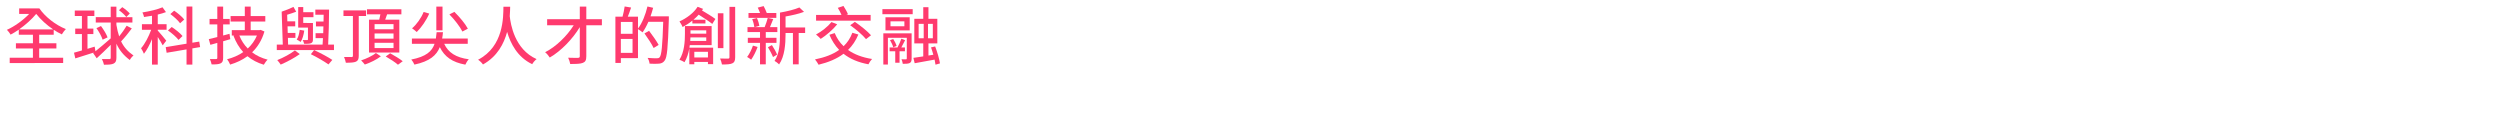 <?xml version="1.0" encoding="UTF-8"?>
<svg id="_圖層_1" xmlns="http://www.w3.org/2000/svg" xmlns:xlink="http://www.w3.org/1999/xlink" version="1.1" viewBox="0 0 1450 72.98">
  <!-- Generator: Adobe Illustrator 29.8.1, SVG Export Plug-In . SVG Version: 2.1.1 Build 2)  -->
  <defs>
    <style>
      .st0 {
        filter: url(#outer-glow-2);
      }

      .st1 {
        filter: url(#outer-glow-3);
      }

      .st2 {
        filter: url(#outer-glow-1);
      }

      .st3 {
        fill: #ff3a6e;
      }

      .st4 {
        fill: #fff;
      }
    </style>
    <filter id="outer-glow-1" x="-4.5" y="40.48" width="562" height="37" filterUnits="userSpaceOnUse">
      <feOffset dx="0" dy="0"/>
      <feGaussianBlur result="blur" stdDeviation="2.83"/>
      <feFlood flood-color="#fff" flood-opacity=".75"/>
      <feComposite in2="blur" operator="in"/>
      <feComposite in="SourceGraphic"/>
    </filter>
    <filter id="outer-glow-2" x="573.5" y="-8.52" width="885" height="90" filterUnits="userSpaceOnUse">
      <feOffset dx="0" dy="0"/>
      <feGaussianBlur result="blur1" stdDeviation="2.83"/>
      <feFlood flood-color="#fff" flood-opacity=".75"/>
      <feComposite in2="blur1" operator="in"/>
      <feComposite in="SourceGraphic"/>
    </filter>
    <filter id="outer-glow-3" x="-4.5" y="-5.52" width="559" height="52" filterUnits="userSpaceOnUse">
      <feOffset dx="0" dy="0"/>
      <feGaussianBlur result="blur2" stdDeviation="2.83"/>
      <feFlood flood-color="#ff1f7a" flood-opacity=".75"/>
      <feComposite in2="blur2" operator="in"/>
      <feComposite in="SourceGraphic"/>
    </filter>
  </defs>
  <g class="st2">
    <g>
      <path class="st4" d="M4.83,50.27h6.81c1.73,0,3.1.48,3.97,1.34.67.67,1.02,1.5,1.02,2.52v.04c0,1.82-1.04,2.8-2.17,3.38,1.78.61,3.01,1.63,3.01,3.69v.04c0,2.71-2.23,4.16-5.62,4.16h-7.02v-15.18h0ZM11.09,56.67c1.71,0,2.86-.67,2.86-2.06v-.04c0-1.19-.95-1.93-2.67-1.93h-3.84v4.03s3.65,0,3.65,0ZM11.87,63.09c1.82,0,2.93-.72,2.93-2.08v-.04c0-1.28-1.02-2.04-3.12-2.04h-4.23v4.16h4.42Z"/>
      <path class="st4" d="M20.18,54h2.62v2.58c.72-1.71,2.04-2.88,4.06-2.8v2.78h-.15c-2.3,0-3.9,1.5-3.9,4.53v4.36h-2.62v-11.45h0Z"/>
      <path class="st4" d="M29.18,49.75h2.82v2.49h-2.82v-2.49ZM29.28,54h2.62v11.45h-2.62s0-11.45,0-11.45Z"/>
      <path class="st4" d="M34.75,59.75v-.04c0-3.8,2.58-5.94,5.31-5.94,1.89,0,3.08.95,3.9,2.02v-6.16h2.62v15.83h-2.62v-1.91c-.85,1.19-2.04,2.15-3.9,2.15-2.69,0-5.31-2.15-5.31-5.94h0ZM44.01,59.75v-.04c0-2.21-1.56-3.66-3.32-3.66s-3.3,1.39-3.3,3.66v.04c0,2.21,1.52,3.66,3.3,3.66s3.32-1.47,3.32-3.66Z"/>
      <path class="st4" d="M49.84,67.6l.98-1.97c1.21.76,2.52,1.21,4.08,1.21,2.34,0,3.62-1.21,3.62-3.51v-.89c-.95,1.24-2.15,2.1-4.03,2.1-2.69,0-5.2-2-5.2-5.36v-.04c0-3.38,2.54-5.38,5.2-5.38,1.93,0,3.12.89,4.01,1.95v-1.71h2.62v9.11c0,1.93-.5,3.36-1.45,4.32-1.04,1.04-2.65,1.54-4.71,1.54-1.89,0-3.64-.48-5.12-1.37ZM58.54,59.18v-.04c0-1.89-1.54-3.17-3.36-3.17s-3.25,1.26-3.25,3.14v.04c0,1.89,1.45,3.17,3.25,3.17s3.36-1.3,3.36-3.14Z"/>
      <path class="st4" d="M64.43,49.75h2.82v2.49h-2.82v-2.49ZM64.54,54h2.62v11.45h-2.62s0-11.45,0-11.45Z"/>
      <path class="st4" d="M70.59,54h2.62v1.78c.74-1.08,1.8-2.02,3.58-2.02,2.58,0,4.08,1.73,4.08,4.4v7.29h-2.62v-6.51c0-1.78-.89-2.8-2.45-2.8s-2.58,1.06-2.58,2.84v6.46h-2.62v-11.45h-.01Z"/>
      <path class="st4" d="M84.01,67.6l.98-1.97c1.21.76,2.52,1.21,4.08,1.21,2.34,0,3.62-1.21,3.62-3.51v-.89c-.95,1.24-2.15,2.1-4.03,2.1-2.69,0-5.2-2-5.2-5.36v-.04c0-3.38,2.54-5.38,5.2-5.38,1.93,0,3.12.89,4.01,1.95v-1.71h2.62v9.11c0,1.93-.5,3.36-1.45,4.32-1.04,1.04-2.65,1.54-4.71,1.54-1.89,0-3.64-.48-5.12-1.37h0ZM92.71,59.18v-.04c0-1.89-1.54-3.17-3.36-3.17s-3.25,1.26-3.25,3.14v.04c0,1.89,1.45,3.17,3.25,3.17s3.36-1.3,3.36-3.14Z"/>
      <path class="st4" d="M104.7,57.9v-.04c0-4.25,3.25-7.85,7.83-7.85,2.65,0,4.27.74,5.83,2.06l-1.69,2.02c-1.17-1-2.32-1.63-4.25-1.63-2.8,0-4.92,2.45-4.92,5.36v.04c0,3.12,2.06,5.42,5.16,5.42,1.43,0,2.73-.46,3.67-1.15v-2.84h-3.88v-2.32h6.46v6.38c-1.5,1.28-3.64,2.36-6.33,2.36-4.75,0-7.87-3.38-7.87-7.81,0,0-.01,0-.01,0Z"/>
      <path class="st4" d="M122.22,49.62h2.62v15.83h-2.62s0-15.83,0-15.83Z"/>
      <path class="st4" d="M127.64,59.79v-.04c0-3.27,2.6-5.99,6.12-5.99s6.09,2.67,6.09,5.94v.04c0,3.25-2.6,5.96-6.14,5.96s-6.07-2.67-6.07-5.92h0ZM137.22,59.79v-.04c0-2.02-1.45-3.69-3.51-3.69s-3.45,1.65-3.45,3.64v.04c0,2,1.45,3.69,3.49,3.69s3.47-1.67,3.47-3.64h0Z"/>
      <path class="st4" d="M145.14,63.67v1.78h-2.62v-15.83h2.62v6.29c.85-1.19,2.04-2.15,3.88-2.15,2.71,0,5.33,2.15,5.33,5.94v.04c0,3.8-2.6,5.94-5.33,5.94-1.89,0-3.08-.95-3.88-2.02h0ZM151.69,59.75v-.04c0-2.21-1.5-3.66-3.27-3.66s-3.34,1.47-3.34,3.66v.04c0,2.21,1.56,3.66,3.34,3.66s3.27-1.41,3.27-3.66Z"/>
      <path class="st4" d="M164.05,65.45v-1.41c-.78.93-1.97,1.65-3.71,1.65-2.17,0-4.08-1.24-4.08-3.53v-.04c0-2.54,1.97-3.75,4.64-3.75,1.39,0,2.28.2,3.17.48v-.22c0-1.58-1-2.45-2.82-2.45-1.28,0-2.23.28-3.27.72l-.72-2.1c1.26-.56,2.49-.95,4.36-.95,3.38,0,5.03,1.78,5.03,4.84v6.79h-2.6v-.03h0ZM164.11,60.66c-.67-.26-1.6-.46-2.62-.46-1.65,0-2.62.67-2.62,1.78v.04c0,1.08.98,1.69,2.21,1.69,1.74,0,3.04-.98,3.04-2.41v-.65h-.01Z"/>
      <path class="st4" d="M169.92,49.62h2.62v15.83h-2.62s0-15.83,0-15.83Z"/>
      <path class="st4" d="M182.93,50.27h2.67v15.18h-2.67s0-15.18,0-15.18Z"/>
      <path class="st4" d="M189.35,54h2.62v1.78c.74-1.08,1.8-2.02,3.58-2.02,2.58,0,4.08,1.73,4.08,4.4v7.29h-2.62v-6.51c0-1.78-.89-2.8-2.45-2.8s-2.58,1.06-2.58,2.84v6.46h-2.62v-11.45h-.01Z"/>
      <path class="st4" d="M202.79,54h2.62v1.78c.74-1.08,1.8-2.02,3.58-2.02,2.58,0,4.08,1.73,4.08,4.4v7.29h-2.62v-6.51c0-1.78-.89-2.8-2.45-2.8s-2.58,1.06-2.58,2.84v6.46h-2.62v-11.45h-.01Z"/>
      <path class="st4" d="M215.61,59.79v-.04c0-3.27,2.6-5.99,6.12-5.99s6.09,2.67,6.09,5.94v.04c0,3.25-2.6,5.96-6.14,5.96s-6.07-2.67-6.07-5.92h0ZM225.19,59.79v-.04c0-2.02-1.45-3.69-3.51-3.69s-3.45,1.65-3.45,3.64v.04c0,2,1.45,3.69,3.49,3.69s3.47-1.67,3.47-3.64h0Z"/>
      <path class="st4" d="M228.75,54h2.82l3.08,8.41,3.1-8.41h2.75l-4.68,11.54h-2.36l-4.71-11.54h0Z"/>
      <path class="st4" d="M249.19,65.45v-1.41c-.78.93-1.97,1.65-3.71,1.65-2.17,0-4.08-1.24-4.08-3.53v-.04c0-2.54,1.97-3.75,4.64-3.75,1.39,0,2.28.2,3.17.48v-.22c0-1.58-1-2.45-2.82-2.45-1.28,0-2.23.28-3.27.72l-.72-2.1c1.26-.56,2.49-.95,4.36-.95,3.38,0,5.03,1.78,5.03,4.84v6.79h-2.6v-.03h0ZM249.26,60.66c-.67-.26-1.6-.46-2.62-.46-1.65,0-2.62.67-2.62,1.78v.04c0,1.08.98,1.69,2.21,1.69,1.74,0,3.04-.98,3.04-2.41v-.65h-.01Z"/>
      <path class="st4" d="M255.35,62.28v-6.03h-1.45v-2.26h1.45v-3.14h2.62v3.14h3.08v2.26h-3.08v5.62c0,1.02.52,1.43,1.41,1.43.59,0,1.11-.13,1.63-.39v2.15c-.65.37-1.39.59-2.36.59-1.93,0-3.3-.85-3.3-3.36h0Z"/>
      <path class="st4" d="M263.74,49.75h2.82v2.49h-2.82v-2.49ZM263.85,54h2.62v11.45h-2.62s0-11.45,0-11.45Z"/>
      <path class="st4" d="M269.27,59.79v-.04c0-3.27,2.6-5.99,6.12-5.99s6.09,2.67,6.09,5.94v.04c0,3.25-2.6,5.96-6.14,5.96s-6.07-2.67-6.07-5.92h0ZM278.86,59.79v-.04c0-2.02-1.45-3.69-3.51-3.69s-3.45,1.65-3.45,3.64v.04c0,2,1.45,3.69,3.49,3.69s3.47-1.67,3.47-3.64h0Z"/>
      <path class="st4" d="M284.15,54h2.62v1.78c.74-1.08,1.8-2.02,3.58-2.02,2.58,0,4.08,1.73,4.08,4.4v7.29h-2.62v-6.51c0-1.78-.89-2.8-2.45-2.8s-2.58,1.06-2.58,2.84v6.46h-2.62v-11.45h0Z"/>
      <path class="st4" d="M311.1,65.45v-1.41c-.78.93-1.97,1.65-3.71,1.65-2.17,0-4.08-1.24-4.08-3.53v-.04c0-2.54,1.97-3.75,4.64-3.75,1.39,0,2.28.2,3.17.48v-.22c0-1.58-1-2.45-2.82-2.45-1.28,0-2.23.28-3.27.72l-.72-2.1c1.26-.56,2.49-.95,4.36-.95,3.38,0,5.03,1.78,5.03,4.84v6.79h-2.6v-.03h0ZM311.16,60.66c-.67-.26-1.6-.46-2.62-.46-1.65,0-2.62.67-2.62,1.78v.04c0,1.08.98,1.69,2.21,1.69,1.74,0,3.04-.98,3.04-2.41v-.65h-.01Z"/>
      <path class="st4" d="M316.82,54h2.62v1.78c.74-1.08,1.8-2.02,3.58-2.02,2.58,0,4.08,1.73,4.08,4.4v7.29h-2.62v-6.51c0-1.78-.89-2.8-2.45-2.8s-2.58,1.06-2.58,2.84v6.46h-2.62v-11.45h0Z"/>
      <path class="st4" d="M329.68,59.75v-.04c0-3.8,2.58-5.94,5.31-5.94,1.89,0,3.08.95,3.9,2.02v-6.16h2.62v15.83h-2.62v-1.91c-.85,1.19-2.04,2.15-3.9,2.15-2.69,0-5.31-2.15-5.31-5.94h0ZM338.94,59.75v-.04c0-2.21-1.56-3.66-3.32-3.66s-3.3,1.39-3.3,3.66v.04c0,2.21,1.52,3.66,3.3,3.66s3.32-1.47,3.32-3.66Z"/>
      <path class="st4" d="M351.6,50.27h11.26v2.39h-8.59v3.95h7.61v2.39h-7.61v4.08h8.7v2.39h-11.36v-15.2h-.01Z"/>
      <path class="st4" d="M369.04,59.64l-4.06-5.64h2.86l2.65,3.77,2.65-3.77h2.8l-4.06,5.57,4.23,5.88h-2.86l-2.82-4.01-2.8,4.01h-2.8s4.21-5.81,4.21-5.81Z"/>
      <path class="st4" d="M377.02,59.79v-.04c0-3.25,2.52-5.99,5.94-5.99,2.17,0,3.51.8,4.58,1.97l-1.63,1.76c-.8-.85-1.65-1.43-2.97-1.43-1.91,0-3.3,1.65-3.3,3.64v.04c0,2.04,1.41,3.69,3.43,3.69,1.24,0,2.15-.59,2.97-1.43l1.58,1.56c-1.13,1.26-2.45,2.15-4.68,2.15-3.4,0-5.92-2.67-5.92-5.92h0Z"/>
      <path class="st4" d="M389.07,59.77v-.04c0-3.27,2.32-5.96,5.59-5.96,3.64,0,5.49,2.86,5.49,6.16,0,.24-.02.48-.04.74h-8.41c.28,1.86,1.6,2.91,3.3,2.91,1.28,0,2.19-.48,3.1-1.37l1.54,1.37c-1.08,1.3-2.58,2.15-4.68,2.15-3.32,0-5.88-2.41-5.88-5.94v-.02h0ZM397.55,58.92c-.17-1.69-1.17-3.01-2.91-3.01-1.6,0-2.73,1.24-2.97,3.01h5.88Z"/>
      <path class="st4" d="M402.8,54h2.62v1.91c.85-1.19,2.04-2.15,3.88-2.15,2.71,0,5.33,2.15,5.33,5.94v.04c0,3.8-2.6,5.94-5.33,5.94-1.89,0-3.08-.95-3.88-2.02v5.25h-2.62v-14.92h0ZM411.97,59.75v-.04c0-2.21-1.5-3.66-3.27-3.66s-3.34,1.47-3.34,3.66v.04c0,2.21,1.56,3.66,3.34,3.66s3.27-1.41,3.27-3.66Z"/>
      <path class="st4" d="M417.87,62.28v-6.03h-1.45v-2.26h1.45v-3.14h2.62v3.14h3.08v2.26h-3.08v5.62c0,1.02.52,1.43,1.41,1.43.59,0,1.11-.13,1.63-.39v2.15c-.65.37-1.39.59-2.36.59-1.93,0-3.3-.85-3.3-3.36h0Z"/>
      <path class="st4" d="M426.26,49.75h2.82v2.49h-2.82v-2.49ZM426.37,54h2.62v11.45h-2.62s0-11.45,0-11.45Z"/>
      <path class="st4" d="M431.79,59.79v-.04c0-3.27,2.6-5.99,6.12-5.99s6.09,2.67,6.09,5.94v.04c0,3.25-2.6,5.96-6.14,5.96s-6.07-2.67-6.07-5.92h0ZM441.37,59.79v-.04c0-2.02-1.45-3.69-3.51-3.69s-3.45,1.65-3.45,3.64v.04c0,2,1.45,3.69,3.49,3.69s3.47-1.67,3.47-3.64h0Z"/>
      <path class="st4" d="M446.66,54h2.62v1.78c.74-1.08,1.8-2.02,3.58-2.02,2.58,0,4.08,1.73,4.08,4.4v7.29h-2.62v-6.51c0-1.78-.89-2.8-2.45-2.8s-2.58,1.06-2.58,2.84v6.46h-2.62v-11.45h0Z"/>
      <path class="st4" d="M467.11,65.45v-1.41c-.78.93-1.97,1.65-3.71,1.65-2.17,0-4.08-1.24-4.08-3.53v-.04c0-2.54,1.97-3.75,4.64-3.75,1.39,0,2.28.2,3.17.48v-.22c0-1.58-1-2.45-2.82-2.45-1.28,0-2.23.28-3.27.72l-.72-2.1c1.26-.56,2.49-.95,4.36-.95,3.38,0,5.03,1.78,5.03,4.84v6.79h-2.6v-.03h0ZM467.17,60.66c-.67-.26-1.6-.46-2.62-.46-1.65,0-2.62.67-2.62,1.78v.04c0,1.08.98,1.69,2.21,1.69,1.74,0,3.04-.98,3.04-2.41v-.65h-.01Z"/>
      <path class="st4" d="M472.98,49.62h2.62v15.83h-2.62s0-15.83,0-15.83Z"/>
      <path class="st4" d="M489.57,52.74h-4.81v-2.47h12.32v2.47h-4.81v12.71h-2.69v-12.71s-.01,0-.01,0Z"/>
      <path class="st4" d="M504.12,65.45v-1.41c-.78.93-1.97,1.65-3.71,1.65-2.17,0-4.08-1.24-4.08-3.53v-.04c0-2.54,1.97-3.75,4.64-3.75,1.39,0,2.28.2,3.17.48v-.22c0-1.58-1-2.45-2.82-2.45-1.28,0-2.23.28-3.27.72l-.72-2.1c1.26-.56,2.49-.95,4.36-.95,3.38,0,5.03,1.78,5.03,4.84v6.79h-2.6v-.03h0ZM504.19,60.66c-.67-.26-1.6-.46-2.62-.46-1.65,0-2.62.67-2.62,1.78v.04c0,1.08.98,1.69,2.21,1.69,1.74,0,3.04-.98,3.04-2.41v-.65h-.01Z"/>
      <path class="st4" d="M510,49.62h2.62v15.83h-2.62s0-15.83,0-15.83Z"/>
      <path class="st4" d="M515.42,59.77v-.04c0-3.27,2.32-5.96,5.59-5.96,3.64,0,5.49,2.86,5.49,6.16,0,.24-.02.48-.04.74h-8.41c.28,1.86,1.6,2.91,3.3,2.91,1.28,0,2.19-.48,3.1-1.37l1.54,1.37c-1.08,1.3-2.58,2.15-4.68,2.15-3.32,0-5.88-2.41-5.88-5.94v-.02h0ZM523.9,58.92c-.17-1.69-1.17-3.01-2.91-3.01-1.6,0-2.73,1.24-2.97,3.01h5.88,0Z"/>
      <path class="st4" d="M529.14,54h2.62v1.78c.74-1.08,1.8-2.02,3.58-2.02,2.58,0,4.08,1.73,4.08,4.4v7.29h-2.62v-6.51c0-1.78-.89-2.8-2.45-2.8s-2.58,1.06-2.58,2.84v6.46h-2.62v-11.45h-.01Z"/>
      <path class="st4" d="M543.13,62.28v-6.03h-1.45v-2.26h1.45v-3.14h2.62v3.14h3.08v2.26h-3.08v5.62c0,1.02.52,1.43,1.41,1.43.59,0,1.11-.13,1.63-.39v2.15c-.65.37-1.39.59-2.36.59-1.93,0-3.3-.85-3.3-3.36h0Z"/>
    </g>
  </g>
  <g class="st0">
    <path class="st4" d="M696.33,32.31h25.63v7.53h-25.63v-7.53Z"/>
    <path class="st4" d="M745.66,7.98h13.52c10.27,0,16.25,6.13,16.25,16.69v18.1c0,10.64-5.98,16.92-16.1,16.92h-13.67V7.98h0ZM759.33,51.04c4.51,0,6.94-2.88,6.94-8.35v-18.02c0-5.32-2.44-8.05-6.94-8.05h-4.58v34.42h4.58Z"/>
    <path class="st4" d="M809.04,47.35c-.74,8.35-5.91,13.22-14.33,13.22s-13.66-5.61-13.66-15.07v-11.01c0-9.38,5.17-14.85,13.81-14.85s14.03,5.47,14.03,14.85v8.72h-19.13v2.29c0,4.65,1.85,6.72,5.1,6.72,3.47,0,4.73-1.48,5.39-4.88h8.79ZM789.76,34.42v2.59h10.49v-2.59c0-4.58-1.85-6.65-5.32-6.65s-5.17,2.07-5.17,6.65Z"/>
    <path class="st4" d="M814.73,46.02v-11.89c0-9.09,5.1-14.48,13.59-14.48,8.94,0,13.74,5.39,14.03,14.48h-8.79c-.15-4.06-1.92-6.13-5.1-6.13s-4.95,2.07-4.95,6.13v11.89c0,4.14,1.77,6.2,4.95,6.2s4.95-2.07,5.17-6.2h8.79c-.22,9.16-5.54,14.55-14.11,14.55s-13.59-5.39-13.59-14.55h0Z"/>
    <path class="st4" d="M865.37,54.07c0-16.69,18.84-23.93,18.84-33.53,0-2.73-1.55-5.24-4.95-5.24-3.1,0-5.02,2.22-5.17,6.21h-8.27c.44-9.31,5.32-14.4,13.37-14.4,9.23,0,13.67,6.57,13.67,13.07,0,13.59-18.39,21.94-18.39,31.47h18.69v8.05h-27.77v-5.61l-.02-.02Z"/>
    <path class="st4" d="M898.68,45.35v-22.9c0-9.45,5.39-15.22,14.26-15.22s14.4,5.76,14.4,15.22v22.9c0,9.38-5.39,15.07-14.4,15.07s-14.26-5.69-14.26-15.07ZM918.84,45.43v-22.9c0-4.65-2.07-7.09-5.91-7.09s-5.84,2.44-5.84,7.09v22.9c0,4.51,2.07,6.94,5.84,6.94s5.91-2.44,5.91-6.94Z"/>
    <path class="st4" d="M932.43,54.07c0-16.69,18.84-23.93,18.84-33.53,0-2.73-1.55-5.24-4.95-5.24-3.1,0-5.02,2.22-5.17,6.21h-8.27c.44-9.31,5.32-14.4,13.37-14.4,9.23,0,13.67,6.57,13.67,13.07,0,13.59-18.39,21.94-18.39,31.47h18.69v8.05h-27.77v-5.61l-.02-.02Z"/>
    <path class="st4" d="M992.56,38.71v6.35c0,10.05-5.32,15.51-13.52,15.51s-13.22-5.47-13.44-14.48h8.64c.22,4.36,1.77,5.98,4.8,5.98s4.73-1.7,4.73-7.24v-5.54c0-5.1-1.55-6.8-4.43-6.8-2.66,0-4.21,1.7-4.8,4.51h-8.2V7.98h24.52v7.76h-16.18v10.27c1.7-1.11,3.84-1.77,6.28-1.77,6.72,0,11.6,5.1,11.6,14.48h0Z"/>
    <path class="st4" d="M1031.04,0h2.36v63.38h-2.36V0Z"/>
    <path class="st4" d="M1100.48,16.62h-10.42v43.06h-9.31V16.62h-10.42V7.98h30.14v8.64h.01Z"/>
    <path class="st4" d="M1126.03,34.35v25.34h-7.02l-.52-3.69c-1.55,2.73-4.28,4.73-8.64,4.73-7.16,0-11.74-5.02-11.74-12.19,0-8.12,5.91-12.11,14.55-12.11h4.58v-2.07c0-3.99-1.18-6.28-4.43-6.28-2.44,0-4.51,1.26-4.88,4.28h-8.72c.37-7.9,5.47-12.7,13.74-12.7,8.86,0,13.07,5.17,13.07,14.7h.01ZM1117.24,43.51h-4.43c-3.69,0-5.84,1.7-5.84,5.02,0,2.66,1.62,4.58,4.95,4.58s5.32-2.07,5.32-5.61v-3.99h0Z"/>
    <path class="st4" d="M1133.27,9.45c0-2.95,2.07-5.1,5.02-5.1s5.1,2.14,5.1,5.1c0,2.73-2.22,5.1-5.1,5.1s-5.02-2.22-5.02-5.1ZM1133.94,20.61h8.72v39.08h-8.72V20.61Z"/>
    <path class="st4" d="M1178.33,35.01v10.42c0,9.38-5.02,15.22-12.56,15.22-2.51,0-4.88-.96-6.65-2.59v14.92h-8.49V20.54h6.06l.52,3.62c1.92-2.44,5.24-4.43,8.57-4.43,7.53,0,12.56,5.91,12.56,15.29h-.01ZM1169.47,35.01c0-4.73-1.85-7.02-5.02-7.02s-5.32,2.36-5.32,7.02v10.42c0,4.43,1.92,6.94,5.32,6.94s5.02-2.22,5.02-6.94v-10.42Z"/>
    <path class="st4" d="M1212.45,47.35c-.74,8.35-5.91,13.22-14.33,13.22s-13.66-5.61-13.66-15.07v-11.01c0-9.38,5.17-14.85,13.81-14.85s14.03,5.47,14.03,14.85v8.72h-19.13v2.29c0,4.65,1.85,6.72,5.1,6.72,3.47,0,4.73-1.48,5.39-4.88h8.79,0ZM1193.17,34.42v2.59h10.49v-2.59c0-4.58-1.85-6.65-5.32-6.65s-5.17,2.07-5.17,6.65Z"/>
    <path class="st4" d="M1218.36,9.45c0-2.95,2.07-5.1,5.02-5.1s5.1,2.14,5.1,5.1c0,2.73-2.22,5.1-5.1,5.1s-5.02-2.22-5.02-5.1ZM1219.03,20.61h8.72v39.08h-8.72V20.61Z"/>
    <path class="st4" d="M1234.98,51.56h8.35l-4.65,18.47h-5.17l1.48-18.47h0Z"/>
    <path class="st4" d="M1291.71,16.62h-10.42v43.06h-9.31V16.62h-10.42V7.98h30.14v8.64h.01Z"/>
    <path class="st4" d="M1317.27,34.35v25.34h-7.02l-.52-3.69c-1.55,2.73-4.28,4.73-8.64,4.73-7.16,0-11.74-5.02-11.74-12.19,0-8.12,5.91-12.11,14.55-12.11h4.58v-2.07c0-3.99-1.18-6.28-4.43-6.28-2.44,0-4.51,1.26-4.88,4.28h-8.72c.37-7.9,5.47-12.7,13.74-12.7,8.86,0,13.07,5.17,13.07,14.7h.01ZM1308.48,43.51h-4.43c-3.69,0-5.84,1.7-5.84,5.02,0,2.66,1.62,4.58,4.95,4.58s5.32-2.07,5.32-5.61v-3.99h0Z"/>
    <path class="st4" d="M1324.5,9.45c0-2.95,2.07-5.1,5.02-5.1s5.1,2.14,5.1,5.1c0,2.73-2.22,5.1-5.1,5.1s-5.02-2.22-5.02-5.1ZM1325.17,20.61h8.72v39.08h-8.72V20.61Z"/>
    <path class="st4" d="M1385.89,20.61l-9.09,39.08h-9.38l-2.59-11.23c-1.33-5.76-2.36-12.26-2.66-16.55h-.37c-.37,4.28-1.4,10.78-2.66,16.55l-2.59,11.23h-9.45l-9.09-39.08h9.01l2.73,15.44c.74,4.51,1.77,11.08,2.07,14.03h.37c.44-3.47,1.4-9.09,2.22-13.67l2.95-15.07h9.23l2.88,15.07c.81,4.58,1.77,10.19,2.22,13.67h.37c.3-2.95,1.33-9.53,2.07-14.03l2.73-15.44h9.03Z"/>
    <path class="st4" d="M1414.77,34.35v25.34h-7.02l-.52-3.69c-1.55,2.73-4.28,4.73-8.64,4.73-7.16,0-11.74-5.02-11.74-12.19,0-8.12,5.91-12.11,14.55-12.11h4.58v-2.07c0-3.99-1.18-6.28-4.43-6.28-2.44,0-4.51,1.26-4.88,4.28h-8.72c.37-7.9,5.47-12.7,13.74-12.7,8.86,0,13.07,5.17,13.07,14.7h.01ZM1405.98,43.51h-4.43c-3.69,0-5.84,1.7-5.84,5.02,0,2.66,1.62,4.58,4.95,4.58s5.32-2.07,5.32-5.61v-3.99h0Z"/>
    <path class="st4" d="M1450,35.46v24.23h-8.72v-24.01c0-5.54-1.55-7.68-4.58-7.68-3.25,0-5.32,2.51-5.32,7.24v24.45h-8.72V20.61h5.91l.74,4.21c1.99-3.32,5.17-5.17,9.45-5.17,7.02,0,11.23,5.17,11.23,15.81h0Z"/>
    <g>
      <path class="st4" d="M582.47,43.05v-18.48c0-10.94,6.06-17.52,16.34-17.52s16.26,6.58,16.26,17.52v18.48c0,10.94-6.06,17.52-16.26,17.52s-16.34-6.58-16.34-17.52ZM605.68,43.05v-18.48c0-5.62-2.29-8.72-6.88-8.72s-6.95,3.11-6.95,8.72v18.48c0,5.62,2.37,8.72,6.95,8.72s6.88-3.11,6.88-8.72Z"/>
      <path class="st4" d="M620.69,46.01v-11.9c0-9.09,5.1-14.49,13.6-14.49,8.95,0,13.75,5.4,14.05,14.49h-8.8c-.15-4.07-1.92-6.14-5.1-6.14s-4.95,2.07-4.95,6.14v11.9c0,4.14,1.77,6.21,4.95,6.21s4.95-2.07,5.18-6.21h8.8c-.22,9.17-5.54,14.56-14.12,14.56s-13.6-5.4-13.6-14.56h-.01Z"/>
      <path class="st4" d="M672.14,52v8.21h-2.96c-8.13,0-13.09-5.25-13.09-13.68v-18.04h-5.25v-7.91h5.25v-9.31h8.65v9.31h6.8v7.91h-6.8v18.11c0,3.7,1.55,5.4,4.95,5.4h2.45Z"/>
    </g>
  </g>
  <g class="st1">
    <path class="st3" d="M22.84,4.88c3.3,4.83,9.36,9.62,15.35,11.98-.73.73-1.81,2.14-2.32,3.08-1.6-.76-3.19-1.63-4.72-2.65v2.87h-8.42v4.94h9.98v3.01h-9.98v5.37h13.9v3.08H5.63v-3.08h13.46v-5.37h-9.86v-3.01h9.87v-4.94h-8.2v-2.98c-1.6,1.13-3.23,2.1-4.75,2.9-.51-.87-1.38-2.07-2.14-2.79,4.36-1.92,9.36-5.52,12.92-9.22h-5.81v-3.19s11.72,0,11.72,0ZM20.99,8.07c-2.61,3.16-6.28,6.42-9.94,9h19.82c-3.81-2.54-7.26-5.73-9.87-9h-.01Z"/>
    <path class="st3" d="M47.51,29.27v-9.51h-3.88v-3.16h3.88v-7.3h-4.14v-3.19h11.36v3.19h-3.99v7.3h3.41v3.16h-3.41v8.56l4.17-1.27.44,2.69c2.43-1.96,5.77-4.75,8.86-7.48v-9.18h-8.67v-3.12h8.67V3.86h3.3v6.1h9.29v3.12h-9.29v1.34c.44,2.54.94,4.75,1.6,6.68,1.56-1.92,3.27-4.32,4.36-6.17l2.98,1.56c-1.92,2.58-4.28,5.52-6.21,7.51,1.6,3.34,3.88,5.88,7.19,8.2-.8.62-1.71,1.67-2.14,2.61-3.59-2.69-6.02-5.63-7.77-9.47v8.13c0,1.85-.44,2.79-1.56,3.38-1.12.58-2.87.69-5.66.69-.15-.91-.73-2.4-1.2-3.3,1.96.07,3.74.04,4.32.04.54,0,.8-.18.8-.8v-7.48c-2.79,2.83-5.73,5.59-8.13,7.8l-2.07-3.01.44-.33-10.78,3.41-.76-3.3,4.61-1.31h-.02,0ZM58.58,15.11c1.52,2.03,3.16,4.75,3.81,6.57l-2.87,1.34c-.54-1.81-2.1-4.65-3.59-6.71,0,0,2.65-1.2,2.65-1.2ZM70.92,4.15c1.56,1.02,3.45,2.61,4.36,3.7l-2.03,2.03c-.87-1.2-2.69-2.83-4.25-3.96l1.92-1.78h0Z"/>
    <path class="st3" d="M96.25,7.02c-1.38.54-3.01,1.02-4.75,1.42v5.59h5.12v3.23h-5.12v.47c1.02,1.05,4.21,4.9,4.94,5.88l-2.07,2.69c-.54-1.13-1.78-3.16-2.87-4.86v16.04h-3.34v-14.77c-1.38,3.3-3.01,6.42-4.68,8.49-.33-.94-1.12-2.36-1.67-3.19,2.21-2.47,4.5-6.86,5.88-10.74h-5.37v-3.23h5.84v-4.9c-1.56.29-3.12.54-4.61.73-.11-.76-.58-1.92-.94-2.65,4.1-.65,8.78-1.74,11.65-2.98l2,2.79h-.01ZM108.19,25.35V3.79h3.38v20.98l3.99-.65.51,3.19-4.5.76v9.4h-3.38v-8.82l-11.54,1.96-.54-3.27,12.09-2h0ZM99.59,15.66c2.25,1.45,5.01,3.67,6.28,5.23l-2.32,2.25c-1.23-1.6-3.88-3.92-6.13-5.48l2.18-2h-.01ZM101.01,6.19c2.1,1.42,4.65,3.56,5.84,5.12l-2.4,2.18c-1.09-1.56-3.56-3.81-5.66-5.33l2.21-1.96h0Z"/>
    <path class="st3" d="M129.42,3.83v7.15h3.81v3.19h-3.81v6.42l3.7-.98.44,3.12-4.14,1.2v9.62c0,1.78-.4,2.69-1.45,3.19-1.09.54-2.72.65-5.23.62-.15-.83-.58-2.21-1.02-3.12,1.6.04,3.16.04,3.63,0,.47,0,.69-.18.69-.69v-8.67l-4.03,1.12-.91-3.3c1.38-.33,3.08-.73,4.94-1.2v-7.33h-4.5v-3.19h4.5V3.83h3.38ZM145.39,3.83v5.48h8.49v3.19h-8.49v4.97h5.15l.62-.15,2.21.94c-1.45,5.04-3.96,9-7.15,12.09,2.5,1.92,5.52,3.34,9,4.25-.76.69-1.71,2.07-2.21,2.94-3.67-1.09-6.82-2.76-9.47-4.94-2.98,2.18-6.39,3.77-10.05,4.86-.33-.91-1.16-2.36-1.81-3.08,3.41-.87,6.61-2.25,9.4-4.17-2.4-2.61-4.25-5.77-5.66-9.44l.62-.18h-1.6v-3.12h7.55v-4.97h-8.24v-3.19h8.24V3.83h3.41,0ZM143.69,28.14c2.25-2.07,4.1-4.61,5.34-7.55h-10.23c1.16,2.87,2.79,5.41,4.9,7.55h0Z"/>
    <path class="st3" d="M170.22,4.01l1.56,2.79c-1.6.62-3.48,1.23-5.23,1.74l.11,3.85h4.57v2.87h-4.46l.11,3.85h4.46v2.87h-4.36l.11,3.88h20l.22-3.74h-4.28v-2.87h4.43l.11-3.92h-4.32v-2.83h4.39l.07-3.96h-4.83v-2.98h7.98c-.04,6.46-.22,14.84-.54,20.29h3.38v3.19h-33.17v-3.19h3.48l-.65-19.09c2.29-.76,5.04-1.85,6.86-2.76h0ZM173.88,31.37c-3.05,2.21-7.51,4.57-11.07,6.1-.47-.73-1.34-1.89-2-2.61,3.45-1.34,7.88-3.74,10.23-5.63l2.83,2.14h.01ZM176.46,17.76c-.33,2.47-1.02,4.94-2.11,6.57-.47-.4-1.6-1.09-2.25-1.38,1.05-1.52,1.45-3.56,1.71-5.66l2.65.47ZM175.88,4.08v3.01h5.92v2.87h-5.92v3.34l4.5.04h1.13v9.47c0,1.27-.25,1.85-1.13,2.25-.87.36-2.21.36-3.99.36-.11-.69-.47-1.56-.8-2.21,1.16.07,2.21.07,2.58.04.36,0,.44-.11.44-.44v-6.79h-5.66V4.08h2.94,0ZM182.19,29.05c3.85,1.78,8.06,4.03,10.56,5.7l-2.25,2.61c-2.4-1.71-6.46-4.1-10.2-5.92l1.89-2.4h0Z"/>
    <path class="st3" d="M212.32,6.04v3.23h-4.25v23.08c0,1.92-.4,2.83-1.6,3.41-1.2.54-3.08.62-5.88.62-.15-.91-.62-2.4-1.05-3.34,1.92.07,3.81.04,4.39.04.58-.04.76-.22.76-.76V9.27h-5.48v-3.23h13.11ZM220.88,32.68c-2.36,1.85-6.13,3.7-9.29,4.75-.47-.69-1.45-1.71-2.14-2.4,3.08-.98,6.75-2.76,8.57-4.28l2.87,1.92h-.01ZM219.97,11.41c.25-.98.47-2.07.65-3.08h-7.77v-2.94h19.96v2.94h-8.28l-1.12,3.08h8.2v19.05h-17.57V11.41h5.93ZM217.25,16.96h11v-2.98h-11v2.98ZM217.25,22.41h11v-3.01h-11v3.01ZM217.25,27.89h11v-3.05h-11v3.05ZM226.29,30.9c2.36,1.27,5.59,3.23,7.29,4.61l-2.76,2.03c-1.49-1.34-4.65-3.41-7.11-4.79,0,0,2.58-1.85,2.58-1.85Z"/>
    <path class="st3" d="M256.92,18.67c-.11,1.27-.25,2.5-.47,3.67h14.84v3.08h-13.65c2.32,5.08,6.86,7.98,14.26,8.96-.73.73-1.6,2.14-2,3.12-7.55-1.38-12.05-4.54-14.81-10.16-1.92,4.79-5.88,8.24-14.73,10.13-.33-.87-1.16-2.21-1.81-2.94,8.6-1.67,11.98-4.75,13.5-9.11h-13.14v-3.08h13.9c.18-1.16.33-2.36.44-3.67h3.67,0ZM248.97,7.86c-1.74,4.03-4.57,8.09-7.26,10.71-.62-.58-1.96-1.63-2.72-2.14,2.69-2.29,5.26-5.88,6.71-9.47l3.27.91h0ZM256.66,3.83v13.75h-3.59V3.83h3.59ZM263.52,6.87c2.98,2.9,6.35,6.93,7.84,9.76l-3.16,1.67c-1.34-2.72-4.57-6.93-7.55-9.94,0,0,2.87-1.49,2.87-1.49Z"/>
    <path class="st3" d="M295.9,3.9c-.04,1.42-.07,3.3-.25,5.48.51,4.57,2.76,19.2,15.57,24.9-1.02.8-2.03,2-2.54,2.94-8.6-4.06-12.63-12.12-14.55-18.73-1.85,6.9-5.73,14.3-14.01,18.91-.58-.91-1.71-2-2.83-2.76,14.99-7.77,14.59-24.9,14.7-30.74h3.92-.01Z"/>
    <path class="st3" d="M340.06,3.83v7.29h9.04v3.52h-9.04v17.97c0,2.29-.54,3.27-2,3.85-1.42.58-3.7.65-7.33.65-.15-1.02-.69-2.61-1.2-3.63,2.43.11,5.01.07,5.7.07.76-.04,1.05-.25,1.05-.98V15.73c-4.14,6.86-10.82,13.83-17.42,17.64-.62-.98-1.71-2.29-2.69-3.08,6.31-3.19,12.67-9.4,16.59-15.64h-15.42v-3.52h18.94V3.84h3.78Z"/>
    <path class="st3" d="M378.82,4.52c-.44,1.67-.94,3.34-1.52,4.97h10.63v1.63c-.54,16.55-.98,22.25-2.47,24.06-.91,1.23-1.81,1.56-3.19,1.74-1.27.15-3.45.11-5.52,0-.07-.94-.51-2.4-1.16-3.34,2.36.22,4.54.22,5.44.22.73,0,1.13-.11,1.56-.58,1.13-1.23,1.63-6.75,2.07-20.58h-8.6c-1.02,2.36-2.18,4.46-3.38,6.13-.54-.51-1.85-1.38-2.65-1.89v16.84h-9.94v2.79h-3.16V9.67h4.14c.47-1.78,1.02-4.14,1.23-5.92l3.74.62c-.58,1.81-1.31,3.74-1.92,5.3h5.92v6.9c2.4-3.16,4.36-8.02,5.48-12.81l3.3.76h0ZM360.09,19.61h6.79v-6.9h-6.79v6.9ZM366.88,30.65v-8.06h-6.79v8.06s6.79,0,6.79,0ZM376.46,17.87c1.92,2.54,4.39,6.02,5.55,8.17l-2.9,1.81c-1.05-2.21-3.41-5.81-5.33-8.46l2.69-1.52s-.01,0-.01,0Z"/>
    <path class="st3" d="M412.75,15.15v11.03h-12.67l-.22,1.45h13.76v9.58h-3.01v-1.27h-7.91v1.34h-2.9v-9.18c-.51,2.83-1.38,5.66-2.79,7.98-.62-.47-2.11-1.13-2.94-1.42,2.87-4.5,3.19-10.74,3.19-14.95v-4.57h15.5,0ZM407.78,5.13l-.62.94c2.76,1.63,6.02,3.59,7.77,4.94l-1.81,2.87c-1.74-1.42-5.04-3.59-7.88-5.37-.94,1.05-1.96,2.03-3.05,2.94h6.97v2.14h-7.59v-1.63c-1.78,1.45-3.74,2.72-5.63,3.7-.33-.76-1.23-2.43-1.85-3.23,4.14-1.85,8.27-4.9,10.52-8.49l3.16,1.2h.01ZM400.34,23.75h9.29v-2.07h-9.18l-.11,2.07h0ZM409.63,19.54v-1.96h-9.15v1.96h9.15ZM410.61,33.33v-3.27h-7.91v3.27h7.91ZM419.58,7.71v20.21h-3.23V7.71h3.23ZM426.4,3.97v29.22c0,2-.44,2.98-1.6,3.52-1.16.58-3.08.69-6.06.69-.15-.94-.62-2.47-1.09-3.45,2.11.07,4.03.07,4.61.04.62,0,.83-.18.83-.83V3.97h3.31Z"/>
    <path class="st3" d="M439.39,27.24c-.91,2.61-2.4,5.52-3.74,7.4-.51-.44-1.63-1.27-2.32-1.6,1.34-1.74,2.58-4.25,3.38-6.57l2.69.76h-.01ZM448.47,11.05c-.62,1.6-1.27,3.3-1.89,4.68h4.28v2.87h-6.71v3.34h6.21v2.94h-6.21v12.45h-3.34v-12.45h-7.08v-2.94h7.08v-3.34h-7.26v-2.87h3.99c-.15-1.23-.65-3.16-1.27-4.61l2.79-.65c.62,1.42,1.2,3.3,1.38,4.5l-2.76.76h5.81c.65-1.56,1.42-3.77,1.81-5.33l3.16.65s.01,0,.01,0ZM442.91,3.54c.65,1.23,1.38,2.76,1.81,3.99h5.55v2.83h-16.15v-2.83h6.71c-.4-1.05-.87-2.18-1.34-3.12l3.41-.87h.01ZM447.7,26.15c1.16,1.74,2.43,4.03,3.01,5.52l-2.36,1.42c-.58-1.52-1.85-3.92-2.94-5.7l2.29-1.23h0ZM463.64,4.33l2.69,2.54c-3.01,1.16-6.97,2.03-10.71,2.69v6.39h11.36v3.19h-3.74v18.18h-3.34v-18.18h-4.28v.91c0,5.3-.47,12.63-3.74,17.31-.54-.62-1.92-1.67-2.65-2.03,2.94-4.28,3.16-10.49,3.16-15.28V7.31c4.06-.69,8.6-1.81,11.25-2.98h0Z"/>
    <path class="st3" d="M489.29,26.8c2.21-2.11,3.92-4.68,5.08-7.8l3.48,1.02c-1.49,3.59-3.48,6.53-5.99,8.96,3.67,2.58,8.31,4.35,13.94,5.23-.73.73-1.67,2.14-2.11,3.08-5.92-1.09-10.67-3.12-14.44-6.1-3.96,2.98-8.82,4.97-14.48,6.35-.36-.8-1.42-2.32-2.07-3.08,5.59-1.13,10.31-2.87,14.01-5.52-2.32-2.43-4.21-5.37-5.66-8.78l3.08-.98c1.2,2.94,2.94,5.52,5.15,7.62h.01ZM485.59,14.1c-2.5,3.12-6.39,6.42-9.58,8.46-.65-.69-1.96-2-2.72-2.54,3.23-1.74,6.82-4.54,8.96-7.22l3.34,1.31h0ZM489.18,3.43c.98,1.49,2.18,3.56,2.65,4.86l-.94.36h14.08v3.34h-31.65v-3.34h14.74c-.51-1.27-1.34-2.83-2.14-4.1l3.27-1.12h0ZM495.83,12.68c3.23,2.18,7.37,5.48,9.36,7.77l-2.9,2.25c-1.81-2.29-5.88-5.73-9.18-8.06l2.72-1.96Z"/>
    <path class="st3" d="M529.36,5.31v2.94h-17.57v-2.94h17.57ZM528.74,19.32v14.66c0,1.31-.22,2.11-1.13,2.58-.83.4-2.14.47-3.99.47-.07-.8-.44-1.89-.76-2.65,1.16.04,2.29.04,2.61.04.36-.04.47-.15.47-.47v-12.01h-10.96v15.5h-2.65v-18.11h16.41ZM527.62,10v7.62h-14.05v-7.62s14.05,0,14.05,0ZM524.97,23.32c-.73,1.38-1.49,2.94-2.21,4.21h2.1v2.21h-3.12v6.64h-2.5v-6.64h-3.27v-2.21h4.57c.8-1.49,1.78-3.63,2.25-5.08l2.18.87h0ZM518.07,22.63c.83,1.23,1.67,2.94,1.96,4.03l-1.96.76c-.25-1.12-1.09-2.83-1.85-4.14,0,0,1.85-.65,1.85-.65ZM516.48,15.22h8.06v-2.83h-8.06v2.83ZM535.49,10.9v-6.71h3.01v6.71h5.15v14.26h-5.15v7.04l2.83-.44c-.4-1.49-.87-2.98-1.34-4.28l2.4-.54c1.23,3.19,2.43,7.37,2.79,9.84l-2.58.73c-.11-.84-.29-1.81-.54-2.94-4.1.8-8.31,1.56-11.54,2.1l-.76-3.12,5.73-.84v-7.55h-5.19v-14.26h5.19ZM532.81,22.19h2.94v-8.35h-2.94v8.35ZM538.25,22.19h2.79v-8.35h-2.79v8.35Z"/>
  </g>
</svg>